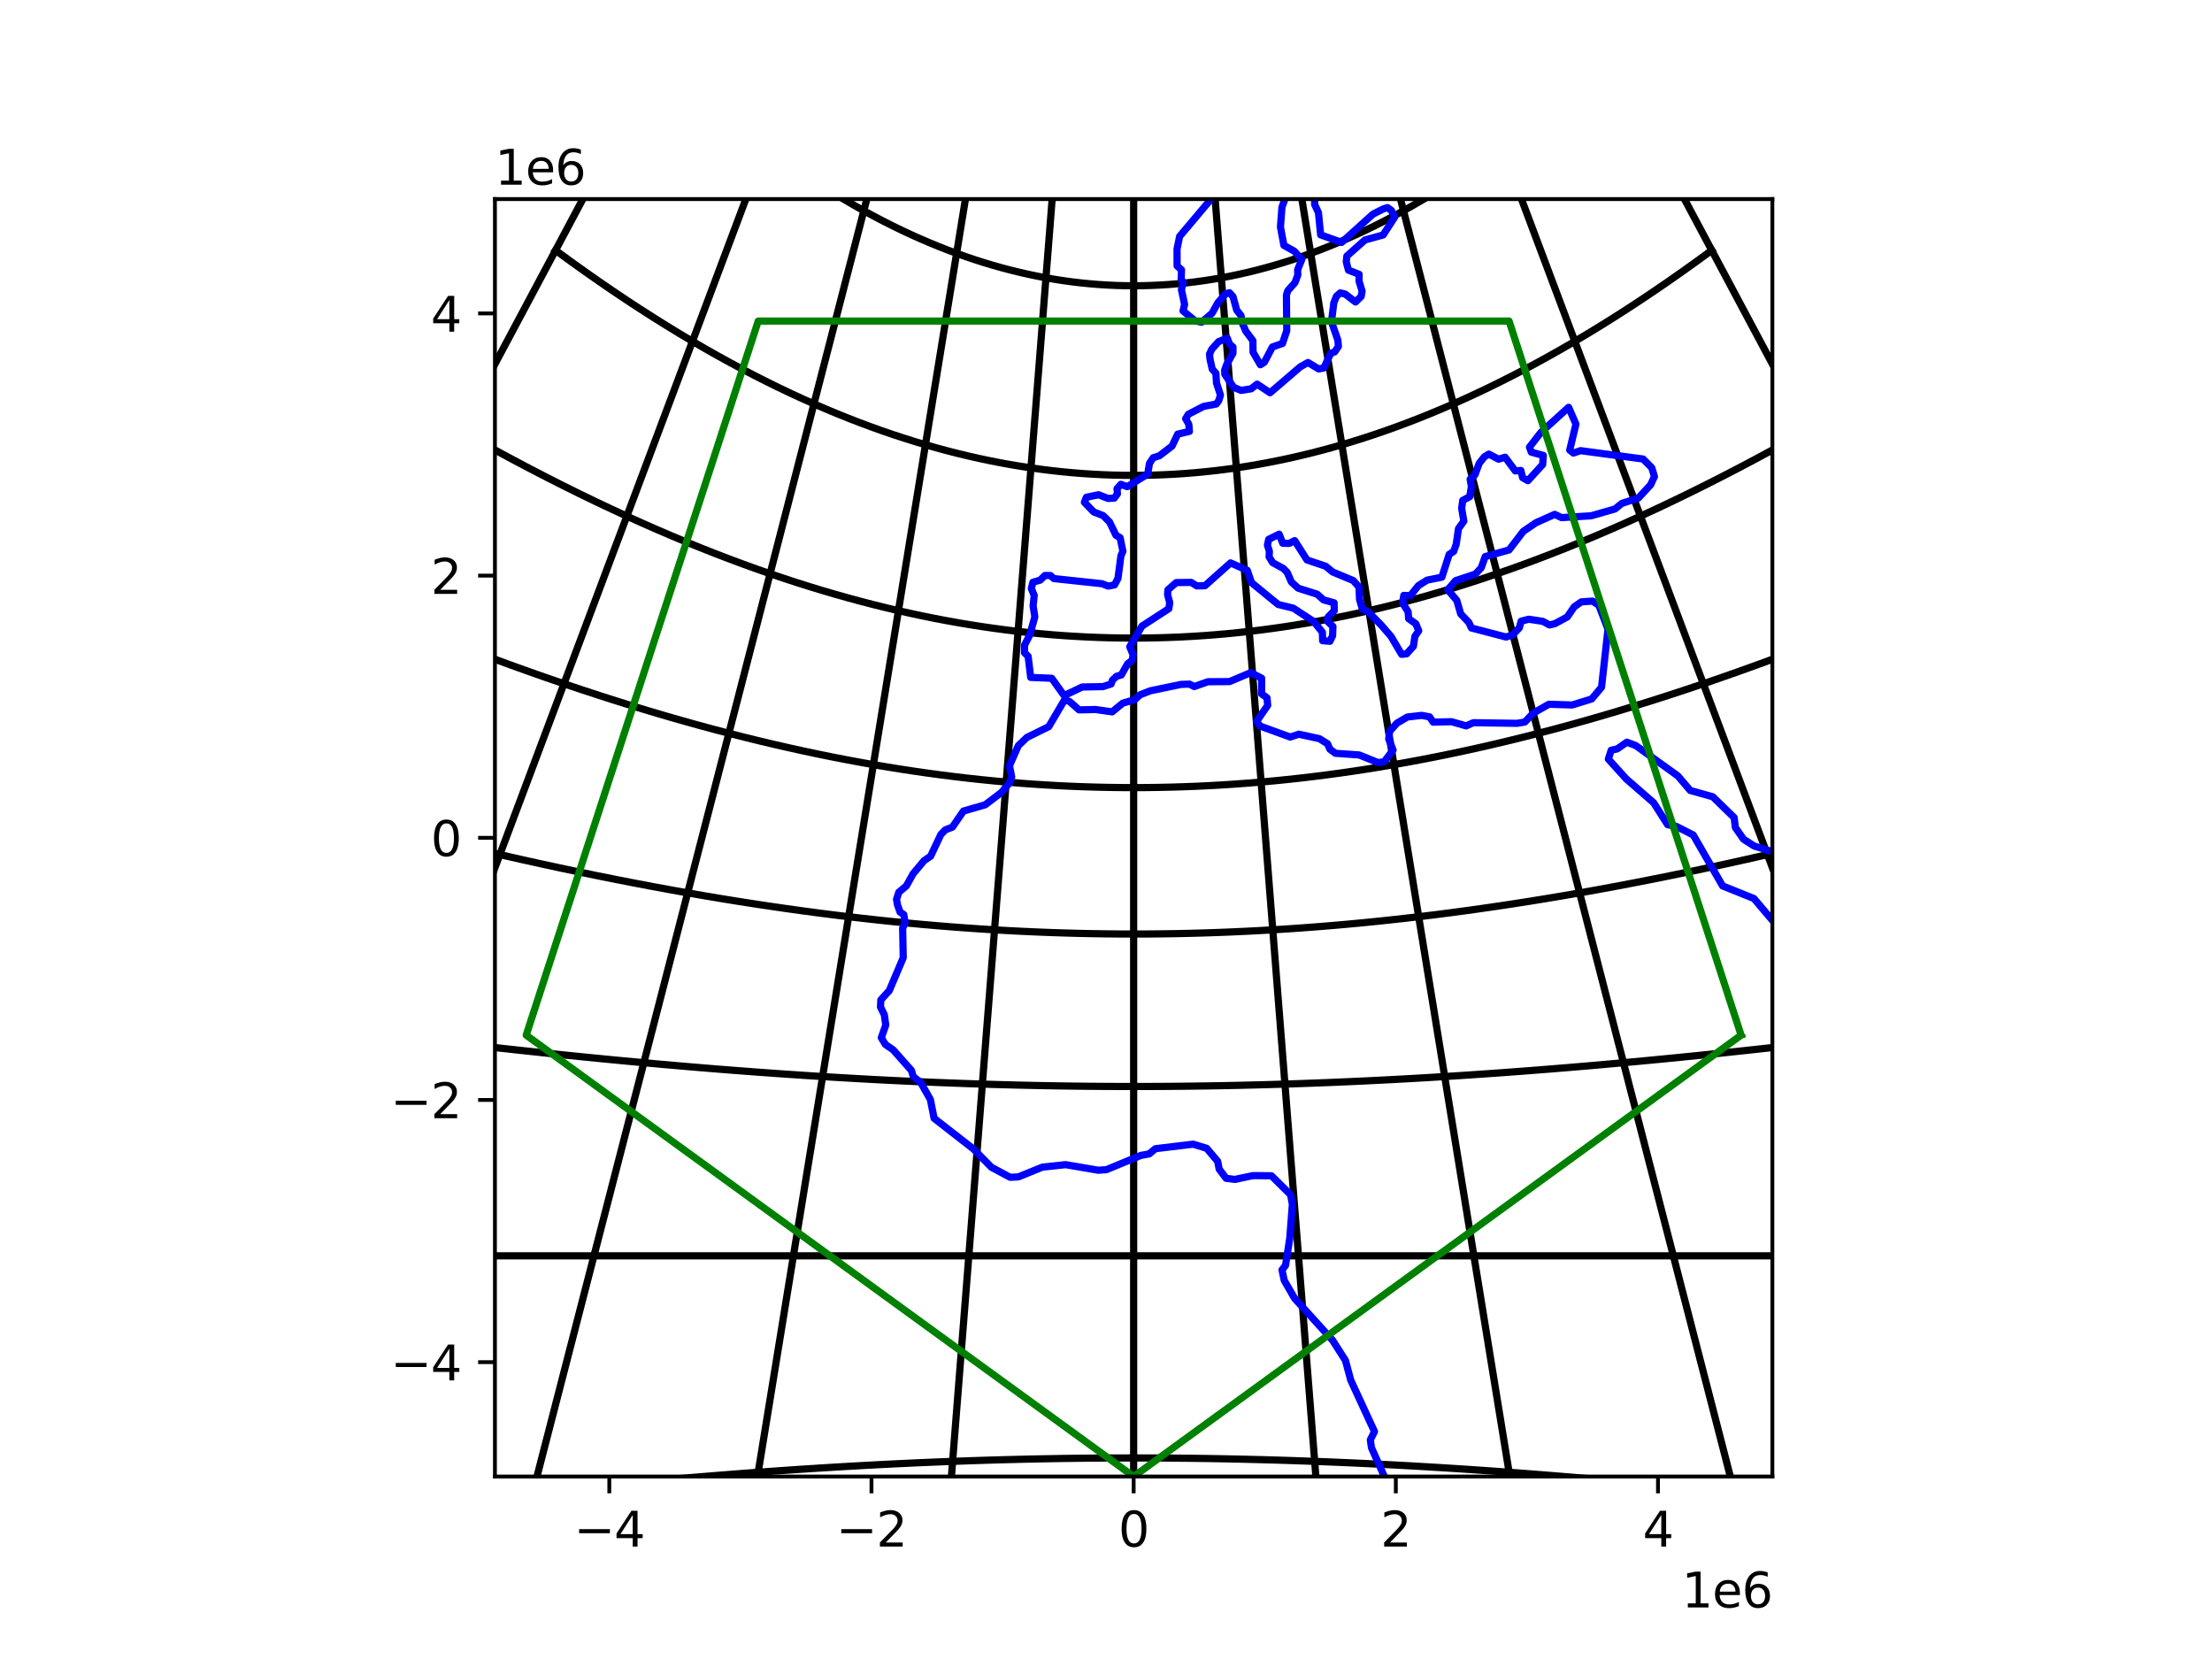 <?xml version="1.0" encoding="utf-8" standalone="no"?>
<!DOCTYPE svg PUBLIC "-//W3C//DTD SVG 1.1//EN"
  "http://www.w3.org/Graphics/SVG/1.1/DTD/svg11.dtd">
<svg xmlns:xlink="http://www.w3.org/1999/xlink" width="460.8pt" height="345.6pt" viewBox="0 0 460.8 345.6" xmlns="http://www.w3.org/2000/svg" version="1.1">
 <defs>
  <style type="text/css">*{stroke-linejoin: round; stroke-linecap: butt}</style>
 </defs>
 <g id="figure_1">
  <g id="patch_1">
   <path d="M 0 345.6 
L 460.8 345.6 
L 460.8 0 
L 0 0 
z
" style="fill: #ffffff"/>
  </g>
  <g id="axes_1">
   <g id="patch_2">
    <path d="M 103.104 307.584 
L 369.216 307.584 
L 369.216 41.472 
L 103.104 41.472 
z
" style="fill: #ffffff"/>
   </g>
   <g id="matplotlib.axis_1">
    <g id="xtick_1">
     <g id="line2d_1">
      <defs>
       <path id="me55248b341" d="M 0 0 
L 0 3.5 
" style="stroke: #000000; stroke-width: 0.8"/>
      </defs>
      <g>
       <use xlink:href="#me55248b341" x="126.929" y="307.584" style="stroke: #000000; stroke-width: 0.8"/>
      </g>
     </g>
     <g id="text_1">
      <!-- −4 -->
      <g transform="translate(119.558 322.182) scale(0.1 -0.1)">
       <defs>
        <path id="DejaVuSans-2212" d="M 678 2272 
L 4684 2272 
L 4684 1741 
L 678 1741 
L 678 2272 
z
" transform="scale(0.016)"/>
        <path id="DejaVuSans-34" d="M 2419 4116 
L 825 1625 
L 2419 1625 
L 2419 4116 
z
M 2253 4666 
L 3047 4666 
L 3047 1625 
L 3713 1625 
L 3713 1100 
L 3047 1100 
L 3047 0 
L 2419 0 
L 2419 1100 
L 313 1100 
L 313 1709 
L 2253 4666 
z
" transform="scale(0.016)"/>
       </defs>
       <use xlink:href="#DejaVuSans-2212"/>
       <use xlink:href="#DejaVuSans-34" x="83.789"/>
      </g>
     </g>
    </g>
    <g id="xtick_2">
     <g id="line2d_2">
      <g>
       <use xlink:href="#me55248b341" x="181.545" y="307.584" style="stroke: #000000; stroke-width: 0.8"/>
      </g>
     </g>
     <g id="text_2">
      <!-- −2 -->
      <g transform="translate(174.173 322.182) scale(0.1 -0.1)">
       <defs>
        <path id="DejaVuSans-32" d="M 1228 531 
L 3431 531 
L 3431 0 
L 469 0 
L 469 531 
Q 828 903 1448 1529 
Q 2069 2156 2228 2338 
Q 2531 2678 2651 2914 
Q 2772 3150 2772 3378 
Q 2772 3750 2511 3984 
Q 2250 4219 1831 4219 
Q 1534 4219 1204 4116 
Q 875 4013 500 3803 
L 500 4441 
Q 881 4594 1212 4672 
Q 1544 4750 1819 4750 
Q 2544 4750 2975 4387 
Q 3406 4025 3406 3419 
Q 3406 3131 3298 2873 
Q 3191 2616 2906 2266 
Q 2828 2175 2409 1742 
Q 1991 1309 1228 531 
z
" transform="scale(0.016)"/>
       </defs>
       <use xlink:href="#DejaVuSans-2212"/>
       <use xlink:href="#DejaVuSans-32" x="83.789"/>
      </g>
     </g>
    </g>
    <g id="xtick_3">
     <g id="line2d_3">
      <g>
       <use xlink:href="#me55248b341" x="236.16" y="307.584" style="stroke: #000000; stroke-width: 0.8"/>
      </g>
     </g>
     <g id="text_3">
      <!-- 0 -->
      <g transform="translate(232.979 322.182) scale(0.1 -0.1)">
       <defs>
        <path id="DejaVuSans-30" d="M 2034 4250 
Q 1547 4250 1301 3770 
Q 1056 3291 1056 2328 
Q 1056 1369 1301 889 
Q 1547 409 2034 409 
Q 2525 409 2770 889 
Q 3016 1369 3016 2328 
Q 3016 3291 2770 3770 
Q 2525 4250 2034 4250 
z
M 2034 4750 
Q 2819 4750 3233 4129 
Q 3647 3509 3647 2328 
Q 3647 1150 3233 529 
Q 2819 -91 2034 -91 
Q 1250 -91 836 529 
Q 422 1150 422 2328 
Q 422 3509 836 4129 
Q 1250 4750 2034 4750 
z
" transform="scale(0.016)"/>
       </defs>
       <use xlink:href="#DejaVuSans-30"/>
      </g>
     </g>
    </g>
    <g id="xtick_4">
     <g id="line2d_4">
      <g>
       <use xlink:href="#me55248b341" x="290.775" y="307.584" style="stroke: #000000; stroke-width: 0.8"/>
      </g>
     </g>
     <g id="text_4">
      <!-- 2 -->
      <g transform="translate(287.594 322.182) scale(0.1 -0.1)">
       <use xlink:href="#DejaVuSans-32"/>
      </g>
     </g>
    </g>
    <g id="xtick_5">
     <g id="line2d_5">
      <g>
       <use xlink:href="#me55248b341" x="345.391" y="307.584" style="stroke: #000000; stroke-width: 0.8"/>
      </g>
     </g>
     <g id="text_5">
      <!-- 4 -->
      <g transform="translate(342.21 322.182) scale(0.1 -0.1)">
       <use xlink:href="#DejaVuSans-34"/>
      </g>
     </g>
    </g>
    <g id="text_6">
     <!-- 1e6 -->
     <g transform="translate(350.338 334.861) scale(0.1 -0.1)">
      <defs>
       <path id="DejaVuSans-31" d="M 794 531 
L 1825 531 
L 1825 4091 
L 703 3866 
L 703 4441 
L 1819 4666 
L 2450 4666 
L 2450 531 
L 3481 531 
L 3481 0 
L 794 0 
L 794 531 
z
" transform="scale(0.016)"/>
       <path id="DejaVuSans-65" d="M 3597 1894 
L 3597 1613 
L 953 1613 
Q 991 1019 1311 708 
Q 1631 397 2203 397 
Q 2534 397 2845 478 
Q 3156 559 3463 722 
L 3463 178 
Q 3153 47 2828 -22 
Q 2503 -91 2169 -91 
Q 1331 -91 842 396 
Q 353 884 353 1716 
Q 353 2575 817 3079 
Q 1281 3584 2069 3584 
Q 2775 3584 3186 3129 
Q 3597 2675 3597 1894 
z
M 3022 2063 
Q 3016 2534 2758 2815 
Q 2500 3097 2075 3097 
Q 1594 3097 1305 2825 
Q 1016 2553 972 2059 
L 3022 2063 
z
" transform="scale(0.016)"/>
       <path id="DejaVuSans-36" d="M 2113 2584 
Q 1688 2584 1439 2293 
Q 1191 2003 1191 1497 
Q 1191 994 1439 701 
Q 1688 409 2113 409 
Q 2538 409 2786 701 
Q 3034 994 3034 1497 
Q 3034 2003 2786 2293 
Q 2538 2584 2113 2584 
z
M 3366 4563 
L 3366 3988 
Q 3128 4100 2886 4159 
Q 2644 4219 2406 4219 
Q 1781 4219 1451 3797 
Q 1122 3375 1075 2522 
Q 1259 2794 1537 2939 
Q 1816 3084 2150 3084 
Q 2853 3084 3261 2657 
Q 3669 2231 3669 1497 
Q 3669 778 3244 343 
Q 2819 -91 2113 -91 
Q 1303 -91 875 529 
Q 447 1150 447 2328 
Q 447 3434 972 4092 
Q 1497 4750 2381 4750 
Q 2619 4750 2861 4703 
Q 3103 4656 3366 4563 
z
" transform="scale(0.016)"/>
      </defs>
      <use xlink:href="#DejaVuSans-31"/>
      <use xlink:href="#DejaVuSans-65" x="63.623"/>
      <use xlink:href="#DejaVuSans-36" x="125.146"/>
     </g>
    </g>
   </g>
   <g id="matplotlib.axis_2">
    <g id="ytick_1">
     <g id="line2d_6">
      <defs>
       <path id="m074b25182d" d="M 0 0 
L -3.5 0 
" style="stroke: #000000; stroke-width: 0.8"/>
      </defs>
      <g>
       <use xlink:href="#m074b25182d" x="103.104" y="283.759" style="stroke: #000000; stroke-width: 0.8"/>
      </g>
     </g>
     <g id="text_7">
      <!-- −4 -->
      <g transform="translate(81.362 287.558) scale(0.1 -0.1)">
       <use xlink:href="#DejaVuSans-2212"/>
       <use xlink:href="#DejaVuSans-34" x="83.789"/>
      </g>
     </g>
    </g>
    <g id="ytick_2">
     <g id="line2d_7">
      <g>
       <use xlink:href="#m074b25182d" x="103.104" y="229.143" style="stroke: #000000; stroke-width: 0.8"/>
      </g>
     </g>
     <g id="text_8">
      <!-- −2 -->
      <g transform="translate(81.362 232.943) scale(0.1 -0.1)">
       <use xlink:href="#DejaVuSans-2212"/>
       <use xlink:href="#DejaVuSans-32" x="83.789"/>
      </g>
     </g>
    </g>
    <g id="ytick_3">
     <g id="line2d_8">
      <g>
       <use xlink:href="#m074b25182d" x="103.104" y="174.528" style="stroke: #000000; stroke-width: 0.8"/>
      </g>
     </g>
     <g id="text_9">
      <!-- 0 -->
      <g transform="translate(89.742 178.327) scale(0.1 -0.1)">
       <use xlink:href="#DejaVuSans-30"/>
      </g>
     </g>
    </g>
    <g id="ytick_4">
     <g id="line2d_9">
      <g>
       <use xlink:href="#m074b25182d" x="103.104" y="119.913" style="stroke: #000000; stroke-width: 0.8"/>
      </g>
     </g>
     <g id="text_10">
      <!-- 2 -->
      <g transform="translate(89.742 123.712) scale(0.1 -0.1)">
       <use xlink:href="#DejaVuSans-32"/>
      </g>
     </g>
    </g>
    <g id="ytick_5">
     <g id="line2d_10">
      <g>
       <use xlink:href="#m074b25182d" x="103.104" y="65.297" style="stroke: #000000; stroke-width: 0.8"/>
      </g>
     </g>
     <g id="text_11">
      <!-- 4 -->
      <g transform="translate(89.742 69.096) scale(0.1 -0.1)">
       <use xlink:href="#DejaVuSans-34"/>
      </g>
     </g>
    </g>
    <g id="text_12">
     <!-- 1e6 -->
     <g transform="translate(103.104 38.472) scale(0.1 -0.1)">
      <use xlink:href="#DejaVuSans-31"/>
      <use xlink:href="#DejaVuSans-65" x="63.623"/>
      <use xlink:href="#DejaVuSans-36" x="125.146"/>
     </g>
    </g>
   </g>
   <g id="line2d_11">
    <path d="M -1 271.163 
L 0.895 267.608 
L 4.089 261.614 
L 7.198 255.781 
L 10.226 250.099 
L 13.179 244.559 
L 16.061 239.152 
L 18.876 233.87 
L 21.628 228.706 
L 24.322 223.652 
L 26.959 218.704 
L 29.544 213.853 
L 32.08 209.095 
L 34.57 204.424 
L 37.016 199.835 
L 39.42 195.323 
L 41.786 190.883 
L 44.116 186.512 
L 46.412 182.204 
L 48.676 177.957 
L 50.91 173.766 
L 53.116 169.627 
L 55.295 165.537 
L 57.451 161.493 
L 59.583 157.492 
L 61.695 153.53 
L 63.787 149.605 
L 65.861 145.713 
L 67.918 141.853 
L 69.961 138.021 
L 71.989 134.214 
L 74.006 130.43 
L 76.012 126.667 
L 78.008 122.922 
L 79.995 119.193 
L 81.975 115.478 
L 83.95 111.773 
L 85.92 108.077 
L 87.886 104.387 
L 89.85 100.702 
L 91.813 97.019 
L 93.777 93.335 
L 95.741 89.649 
L 97.708 85.958 
L 99.679 82.261 
L 101.655 78.553 
L 103.637 74.835 
L 105.626 71.102 
L 107.624 67.353 
L 109.633 63.585 
L 111.652 59.796 
L 113.684 55.983 
L 115.73 52.144 
L 117.792 48.276 
L 119.87 44.377 
L 121.966 40.443 
L 124.083 36.472 
L 126.221 32.461 
L 128.382 28.406 
L 130.568 24.305 
L 132.78 20.153 
L 135.021 15.949 
L 137.293 11.687 
L 139.597 7.364 
L 141.935 2.976 
L 144.054 -1 
" clip-path="url(#p524c2b8a45)" style="fill: none; stroke: #000000; stroke-width: 1.5; stroke-linecap: square"/>
   </g>
   <g id="line2d_12">
    <path d="M 40.87 346.6 
L 41.002 346.248 
L 43.771 338.87 
L 46.44 331.756 
L 49.018 324.886 
L 51.51 318.245 
L 53.922 311.818 
L 56.259 305.591 
L 58.526 299.551 
L 60.726 293.686 
L 62.866 287.985 
L 64.947 282.439 
L 66.974 277.037 
L 68.95 271.771 
L 70.878 266.632 
L 72.762 261.614 
L 74.602 256.709 
L 76.403 251.911 
L 78.166 247.212 
L 79.894 242.608 
L 81.588 238.093 
L 83.251 233.661 
L 84.885 229.307 
L 86.491 225.028 
L 88.071 220.818 
L 89.626 216.673 
L 91.158 212.59 
L 92.669 208.564 
L 94.159 204.592 
L 95.631 200.671 
L 97.085 196.797 
L 98.522 192.967 
L 99.944 189.178 
L 101.351 185.427 
L 102.746 181.712 
L 104.128 178.028 
L 105.499 174.375 
L 106.859 170.749 
L 108.211 167.148 
L 109.554 163.569 
L 110.889 160.01 
L 112.218 156.469 
L 113.541 152.944 
L 114.859 149.432 
L 116.173 145.93 
L 117.484 142.438 
L 118.792 138.952 
L 120.098 135.47 
L 121.404 131.991 
L 122.709 128.513 
L 124.015 125.032 
L 125.323 121.548 
L 126.632 118.057 
L 127.945 114.558 
L 129.262 111.049 
L 130.584 107.527 
L 131.911 103.99 
L 133.245 100.437 
L 134.586 96.863 
L 135.935 93.268 
L 137.293 89.649 
L 138.661 86.003 
L 140.04 82.328 
L 141.431 78.622 
L 142.835 74.88 
L 144.253 71.102 
L 145.686 67.283 
L 147.135 63.421 
L 148.602 59.513 
L 150.087 55.554 
L 151.592 51.543 
L 153.119 47.476 
L 154.668 43.348 
L 156.241 39.156 
L 157.84 34.895 
L 159.466 30.562 
L 161.121 26.151 
L 162.807 21.658 
L 164.526 17.078 
L 166.279 12.405 
L 168.07 7.634 
L 169.899 2.758 
L 171.31 -1 
" clip-path="url(#p524c2b8a45)" style="fill: none; stroke: #000000; stroke-width: 1.5; stroke-linecap: square"/>
   </g>
   <g id="line2d_13">
    <path d="M 101.789 346.6 
L 103.156 341.304 
L 104.827 334.835 
L 106.442 328.58 
L 108.005 322.525 
L 109.52 316.658 
L 110.989 310.967 
L 112.417 305.439 
L 113.804 300.066 
L 115.154 294.837 
L 116.469 289.744 
L 117.751 284.779 
L 119.002 279.933 
L 120.224 275.201 
L 121.419 270.574 
L 122.588 266.047 
L 123.732 261.614 
L 124.854 257.27 
L 125.954 253.009 
L 127.034 248.826 
L 128.095 244.717 
L 129.138 240.678 
L 130.164 236.703 
L 131.175 232.79 
L 132.17 228.935 
L 133.152 225.133 
L 134.12 221.382 
L 135.076 217.679 
L 136.021 214.019 
L 136.955 210.401 
L 137.88 206.822 
L 138.795 203.278 
L 139.701 199.767 
L 140.6 196.286 
L 141.491 192.834 
L 142.376 189.406 
L 143.255 186.003 
L 144.129 182.62 
L 144.997 179.255 
L 145.862 175.907 
L 146.722 172.574 
L 147.58 169.252 
L 148.435 165.941 
L 149.288 162.638 
L 150.139 159.341 
L 150.989 156.048 
L 151.839 152.757 
L 152.689 149.466 
L 153.539 146.172 
L 154.391 142.875 
L 155.243 139.572 
L 156.098 136.261 
L 156.956 132.94 
L 157.817 129.606 
L 158.681 126.258 
L 159.55 122.894 
L 160.423 119.511 
L 161.302 116.107 
L 162.187 112.68 
L 163.078 109.227 
L 163.977 105.747 
L 164.884 102.236 
L 165.799 98.692 
L 166.723 95.112 
L 167.657 91.494 
L 168.602 87.835 
L 169.558 84.131 
L 170.527 80.38 
L 171.508 76.579 
L 172.504 72.723 
L 173.514 68.81 
L 174.54 64.836 
L 175.583 60.796 
L 176.644 56.687 
L 177.724 52.504 
L 178.824 48.243 
L 179.946 43.899 
L 181.091 39.466 
L 182.26 34.939 
L 183.454 30.313 
L 184.676 25.58 
L 185.927 20.735 
L 187.209 15.769 
L 188.524 10.676 
L 189.874 5.448 
L 191.262 0.074 
L 191.539 -1 
" clip-path="url(#p524c2b8a45)" style="fill: none; stroke: #000000; stroke-width: 1.5; stroke-linecap: square"/>
   </g>
   <g id="line2d_14">
    <path d="M 151.45 346.6 
L 151.514 346.21 
L 152.523 340.011 
L 153.499 334.018 
L 154.443 328.216 
L 155.358 322.595 
L 156.246 317.141 
L 157.108 311.845 
L 157.946 306.697 
L 158.761 301.687 
L 159.555 296.808 
L 160.33 292.051 
L 161.085 287.408 
L 161.823 282.874 
L 162.545 278.442 
L 163.251 274.105 
L 163.942 269.858 
L 164.619 265.696 
L 165.284 261.614 
L 165.936 257.607 
L 166.577 253.671 
L 167.207 249.802 
L 167.826 245.994 
L 168.436 242.246 
L 169.038 238.553 
L 169.63 234.911 
L 170.215 231.318 
L 170.793 227.771 
L 171.363 224.266 
L 171.927 220.8 
L 172.485 217.371 
L 173.038 213.977 
L 173.585 210.614 
L 174.128 207.28 
L 174.666 203.973 
L 175.2 200.691 
L 175.731 197.431 
L 176.259 194.191 
L 176.783 190.968 
L 177.305 187.762 
L 177.825 184.569 
L 178.342 181.388 
L 178.859 178.217 
L 179.374 175.054 
L 179.888 171.896 
L 180.401 168.742 
L 180.914 165.59 
L 181.427 162.439 
L 181.94 159.285 
L 182.454 156.127 
L 182.969 152.964 
L 183.485 149.793 
L 184.003 146.613 
L 184.523 143.42 
L 185.044 140.215 
L 185.569 136.993 
L 186.096 133.753 
L 186.627 130.494 
L 187.161 127.212 
L 187.699 123.906 
L 188.241 120.574 
L 188.789 117.212 
L 189.341 113.818 
L 189.899 110.391 
L 190.463 106.927 
L 191.033 103.423 
L 191.61 99.877 
L 192.195 96.285 
L 192.787 92.646 
L 193.388 88.954 
L 193.998 85.208 
L 194.617 81.403 
L 195.247 77.535 
L 195.887 73.601 
L 196.539 69.597 
L 197.203 65.517 
L 197.88 61.358 
L 198.571 57.115 
L 199.276 52.781 
L 199.997 48.352 
L 200.735 43.821 
L 201.49 39.183 
L 202.263 34.43 
L 203.057 29.554 
L 203.872 24.549 
L 204.709 19.406 
L 205.57 14.115 
L 206.457 8.667 
L 207.371 3.051 
" clip-path="url(#p524c2b8a45)" style="fill: none; stroke: #000000; stroke-width: 1.5; stroke-linecap: square"/>
   </g>
   <g id="line2d_15">
    <path d="M 195.122 346.6 
L 195.515 341.623 
L 195.973 335.808 
L 196.417 330.179 
L 196.847 324.723 
L 197.265 319.43 
L 197.67 314.29 
L 198.064 309.292 
L 198.448 304.429 
L 198.821 299.691 
L 199.185 295.072 
L 199.541 290.564 
L 199.888 286.16 
L 200.228 281.855 
L 200.56 277.642 
L 200.885 273.517 
L 201.204 269.474 
L 201.517 265.508 
L 201.824 261.614 
L 202.125 257.789 
L 202.422 254.029 
L 202.714 250.329 
L 203.001 246.685 
L 203.284 243.095 
L 203.563 239.556 
L 203.839 236.063 
L 204.111 232.614 
L 204.379 229.206 
L 204.645 225.836 
L 204.908 222.502 
L 205.168 219.201 
L 205.426 215.93 
L 205.682 212.688 
L 205.936 209.471 
L 206.187 206.278 
L 206.437 203.107 
L 206.686 199.955 
L 206.933 196.82 
L 207.179 193.7 
L 207.424 190.593 
L 207.668 187.498 
L 207.912 184.412 
L 208.154 181.333 
L 208.397 178.26 
L 208.639 175.19 
L 208.881 172.122 
L 209.123 169.054 
L 209.365 165.984 
L 209.607 162.91 
L 209.85 159.83 
L 210.093 156.743 
L 210.338 153.646 
L 210.583 150.537 
L 210.829 147.415 
L 211.076 144.277 
L 211.325 141.122 
L 211.576 137.947 
L 211.828 134.751 
L 212.082 131.53 
L 212.338 128.283 
L 212.596 125.008 
L 212.857 121.701 
L 213.12 118.361 
L 213.386 114.986 
L 213.656 111.571 
L 213.928 108.115 
L 214.204 104.615 
L 214.484 101.067 
L 214.768 97.468 
L 215.056 93.816 
L 215.348 90.106 
L 215.646 86.335 
L 215.948 82.499 
L 216.256 78.594 
L 216.57 74.616 
L 216.89 70.559 
L 217.216 66.42 
L 217.549 62.192 
L 217.89 57.871 
L 218.239 53.451 
L 218.596 48.925 
L 218.961 44.287 
L 219.336 39.529 
L 219.722 34.644 
L 220.118 29.623 
L 220.525 24.458 
L 220.944 19.139 
L 221.377 13.656 
L 221.823 7.997 
" clip-path="url(#p524c2b8a45)" style="fill: none; stroke: #000000; stroke-width: 1.5; stroke-linecap: square"/>
   </g>
   <g id="line2d_16">
    <path d="M 236.16 346.6 
L 236.16 346.076 
L 236.16 340.188 
L 236.16 334.492 
L 236.16 328.976 
L 236.16 323.628 
L 236.16 318.437 
L 236.16 313.394 
L 236.16 308.49 
L 236.16 303.715 
L 236.16 299.063 
L 236.16 294.525 
L 236.16 290.095 
L 236.16 285.766 
L 236.16 281.533 
L 236.16 277.39 
L 236.16 273.331 
L 236.16 269.352 
L 236.16 265.448 
L 236.16 261.614 
L 236.16 257.847 
L 236.16 254.142 
L 236.16 250.496 
L 236.16 246.905 
L 236.16 243.365 
L 236.16 239.874 
L 236.16 236.428 
L 236.16 233.025 
L 236.16 229.662 
L 236.16 226.336 
L 236.16 223.043 
L 236.16 219.783 
L 236.16 216.552 
L 236.16 213.349 
L 236.16 210.17 
L 236.16 207.014 
L 236.16 203.878 
L 236.16 200.761 
L 236.16 197.66 
L 236.16 194.573 
L 236.16 191.499 
L 236.16 188.435 
L 236.16 185.379 
L 236.16 182.331 
L 236.16 179.287 
L 236.16 176.246 
L 236.16 173.206 
L 236.16 170.165 
L 236.16 167.122 
L 236.16 164.074 
L 236.16 161.019 
L 236.16 157.957 
L 236.16 154.884 
L 236.16 151.799 
L 236.16 148.7 
L 236.16 145.585 
L 236.16 142.452 
L 236.16 139.298 
L 236.16 136.122 
L 236.16 132.922 
L 236.16 129.695 
L 236.16 126.439 
L 236.16 123.151 
L 236.16 119.829 
L 236.16 116.471 
L 236.16 113.073 
L 236.16 109.633 
L 236.16 106.148 
L 236.16 102.615 
L 236.16 99.031 
L 236.16 95.392 
L 236.16 91.695 
L 236.16 87.936 
L 236.16 84.111 
L 236.16 80.216 
L 236.16 76.247 
L 236.16 72.199 
L 236.16 68.067 
L 236.16 63.846 
L 236.16 59.53 
L 236.16 55.114 
L 236.16 50.59 
L 236.16 45.953 
L 236.16 41.195 
L 236.16 36.308 
L 236.16 31.283 
L 236.16 26.113 
L 236.16 20.786 
L 236.16 15.292 
L 236.16 9.62 
" clip-path="url(#p524c2b8a45)" style="fill: none; stroke: #000000; stroke-width: 1.5; stroke-linecap: square"/>
   </g>
   <g id="line2d_17">
    <path d="M 277.198 346.6 
L 276.805 341.623 
L 276.347 335.808 
L 275.903 330.179 
L 275.473 324.723 
L 275.055 319.43 
L 274.65 314.29 
L 274.256 309.292 
L 273.872 304.429 
L 273.499 299.691 
L 273.135 295.072 
L 272.779 290.564 
L 272.432 286.16 
L 272.092 281.855 
L 271.76 277.642 
L 271.435 273.517 
L 271.116 269.474 
L 270.803 265.508 
L 270.496 261.614 
L 270.195 257.789 
L 269.898 254.029 
L 269.606 250.329 
L 269.319 246.685 
L 269.036 243.095 
L 268.757 239.556 
L 268.481 236.063 
L 268.209 232.614 
L 267.941 229.206 
L 267.675 225.836 
L 267.412 222.502 
L 267.152 219.201 
L 266.894 215.93 
L 266.638 212.688 
L 266.384 209.471 
L 266.133 206.278 
L 265.883 203.107 
L 265.634 199.955 
L 265.387 196.82 
L 265.141 193.7 
L 264.896 190.593 
L 264.652 187.498 
L 264.408 184.412 
L 264.166 181.333 
L 263.923 178.26 
L 263.681 175.19 
L 263.439 172.122 
L 263.197 169.054 
L 262.955 165.984 
L 262.713 162.91 
L 262.47 159.83 
L 262.227 156.743 
L 261.982 153.646 
L 261.737 150.537 
L 261.491 147.415 
L 261.244 144.277 
L 260.995 141.122 
L 260.744 137.947 
L 260.492 134.751 
L 260.238 131.53 
L 259.982 128.283 
L 259.724 125.008 
L 259.463 121.701 
L 259.2 118.361 
L 258.934 114.986 
L 258.664 111.571 
L 258.392 108.115 
L 258.116 104.615 
L 257.836 101.067 
L 257.552 97.468 
L 257.264 93.816 
L 256.972 90.106 
L 256.674 86.335 
L 256.372 82.499 
L 256.064 78.594 
L 255.75 74.616 
L 255.43 70.559 
L 255.104 66.42 
L 254.771 62.192 
L 254.43 57.871 
L 254.081 53.451 
L 253.724 48.925 
L 253.359 44.287 
L 252.984 39.529 
L 252.598 34.644 
L 252.202 29.623 
L 251.795 24.458 
L 251.376 19.139 
L 250.943 13.656 
L 250.497 7.997 
" clip-path="url(#p524c2b8a45)" style="fill: none; stroke: #000000; stroke-width: 1.5; stroke-linecap: square"/>
   </g>
   <g id="line2d_18">
    <path d="M 320.87 346.6 
L 320.806 346.21 
L 319.797 340.011 
L 318.821 334.018 
L 317.877 328.216 
L 316.962 322.595 
L 316.074 317.141 
L 315.212 311.845 
L 314.374 306.697 
L 313.559 301.687 
L 312.765 296.808 
L 311.99 292.051 
L 311.235 287.408 
L 310.497 282.874 
L 309.775 278.442 
L 309.069 274.105 
L 308.378 269.858 
L 307.701 265.696 
L 307.036 261.614 
L 306.384 257.607 
L 305.743 253.671 
L 305.113 249.802 
L 304.494 245.994 
L 303.884 242.246 
L 303.282 238.553 
L 302.69 234.911 
L 302.105 231.318 
L 301.527 227.771 
L 300.957 224.266 
L 300.393 220.8 
L 299.835 217.371 
L 299.282 213.977 
L 298.735 210.614 
L 298.192 207.28 
L 297.654 203.973 
L 297.12 200.691 
L 296.589 197.431 
L 296.061 194.191 
L 295.537 190.968 
L 295.015 187.762 
L 294.495 184.569 
L 293.978 181.388 
L 293.461 178.217 
L 292.946 175.054 
L 292.432 171.896 
L 291.919 168.742 
L 291.406 165.59 
L 290.893 162.439 
L 290.38 159.285 
L 289.866 156.127 
L 289.351 152.964 
L 288.835 149.793 
L 288.317 146.613 
L 287.797 143.42 
L 287.276 140.215 
L 286.751 136.993 
L 286.224 133.753 
L 285.693 130.494 
L 285.159 127.212 
L 284.621 123.906 
L 284.079 120.574 
L 283.531 117.212 
L 282.979 113.818 
L 282.421 110.391 
L 281.857 106.927 
L 281.287 103.423 
L 280.71 99.877 
L 280.125 96.285 
L 279.533 92.646 
L 278.932 88.954 
L 278.322 85.208 
L 277.703 81.403 
L 277.073 77.535 
L 276.433 73.601 
L 275.781 69.597 
L 275.117 65.517 
L 274.44 61.358 
L 273.749 57.115 
L 273.044 52.781 
L 272.323 48.352 
L 271.585 43.821 
L 270.83 39.183 
L 270.057 34.43 
L 269.263 29.554 
L 268.448 24.549 
L 267.611 19.406 
L 266.75 14.115 
L 265.863 8.667 
L 264.949 3.051 
" clip-path="url(#p524c2b8a45)" style="fill: none; stroke: #000000; stroke-width: 1.5; stroke-linecap: square"/>
   </g>
   <g id="line2d_19">
    <path d="M 370.531 346.6 
L 369.164 341.304 
L 367.493 334.835 
L 365.878 328.58 
L 364.315 322.525 
L 362.8 316.658 
L 361.331 310.967 
L 359.903 305.439 
L 358.516 300.066 
L 357.166 294.837 
L 355.851 289.744 
L 354.569 284.779 
L 353.318 279.933 
L 352.096 275.201 
L 350.901 270.574 
L 349.732 266.047 
L 348.588 261.614 
L 347.466 257.27 
L 346.366 253.009 
L 345.286 248.826 
L 344.225 244.717 
L 343.182 240.678 
L 342.156 236.703 
L 341.145 232.79 
L 340.15 228.935 
L 339.168 225.133 
L 338.2 221.382 
L 337.244 217.679 
L 336.299 214.019 
L 335.365 210.401 
L 334.44 206.822 
L 333.525 203.278 
L 332.619 199.767 
L 331.72 196.286 
L 330.829 192.834 
L 329.944 189.406 
L 329.065 186.003 
L 328.191 182.62 
L 327.323 179.255 
L 326.458 175.907 
L 325.598 172.574 
L 324.74 169.252 
L 323.885 165.941 
L 323.032 162.638 
L 322.181 159.341 
L 321.331 156.048 
L 320.481 152.757 
L 319.631 149.466 
L 318.781 146.172 
L 317.929 142.875 
L 317.077 139.572 
L 316.222 136.261 
L 315.364 132.94 
L 314.503 129.606 
L 313.639 126.258 
L 312.77 122.894 
L 311.897 119.511 
L 311.018 116.107 
L 310.133 112.68 
L 309.242 109.227 
L 308.343 105.747 
L 307.436 102.236 
L 306.521 98.692 
L 305.597 95.112 
L 304.663 91.494 
L 303.718 87.835 
L 302.762 84.131 
L 301.793 80.38 
L 300.812 76.579 
L 299.816 72.723 
L 298.806 68.81 
L 297.78 64.836 
L 296.737 60.796 
L 295.676 56.687 
L 294.596 52.504 
L 293.496 48.243 
L 292.374 43.899 
L 291.229 39.466 
L 290.06 34.939 
L 288.866 30.313 
L 287.644 25.58 
L 286.393 20.735 
L 285.111 15.769 
L 283.796 10.676 
L 282.446 5.448 
L 281.058 0.074 
L 280.781 -1 
" clip-path="url(#p524c2b8a45)" style="fill: none; stroke: #000000; stroke-width: 1.5; stroke-linecap: square"/>
   </g>
   <g id="line2d_20">
    <path d="M 431.45 346.6 
L 431.318 346.248 
L 428.549 338.87 
L 425.88 331.756 
L 423.302 324.886 
L 420.81 318.245 
L 418.398 311.818 
L 416.061 305.591 
L 413.794 299.551 
L 411.594 293.686 
L 409.454 287.985 
L 407.373 282.439 
L 405.346 277.037 
L 403.37 271.771 
L 401.442 266.632 
L 399.558 261.614 
L 397.718 256.709 
L 395.917 251.911 
L 394.154 247.212 
L 392.426 242.608 
L 390.732 238.093 
L 389.069 233.661 
L 387.435 229.307 
L 385.829 225.028 
L 384.249 220.818 
L 382.694 216.673 
L 381.162 212.59 
L 379.651 208.564 
L 378.161 204.592 
L 376.689 200.671 
L 375.235 196.797 
L 373.798 192.967 
L 372.376 189.178 
L 370.969 185.427 
L 369.574 181.712 
L 368.192 178.028 
L 366.821 174.375 
L 365.461 170.749 
L 364.109 167.148 
L 362.766 163.569 
L 361.431 160.01 
L 360.102 156.469 
L 358.779 152.944 
L 357.461 149.432 
L 356.147 145.93 
L 354.836 142.438 
L 353.528 138.952 
L 352.222 135.47 
L 350.916 131.991 
L 349.611 128.513 
L 348.305 125.032 
L 346.997 121.548 
L 345.688 118.057 
L 344.375 114.558 
L 343.058 111.049 
L 341.736 107.527 
L 340.409 103.99 
L 339.075 100.437 
L 337.734 96.863 
L 336.385 93.268 
L 335.027 89.649 
L 333.659 86.003 
L 332.28 82.328 
L 330.889 78.622 
L 329.485 74.88 
L 328.067 71.102 
L 326.634 67.283 
L 325.185 63.421 
L 323.718 59.513 
L 322.233 55.554 
L 320.728 51.543 
L 319.201 47.476 
L 317.652 43.348 
L 316.079 39.156 
L 314.48 34.895 
L 312.854 30.562 
L 311.199 26.151 
L 309.513 21.658 
L 307.794 17.078 
L 306.041 12.405 
L 304.25 7.634 
L 302.421 2.758 
L 301.01 -1 
" clip-path="url(#p524c2b8a45)" style="fill: none; stroke: #000000; stroke-width: 1.5; stroke-linecap: square"/>
   </g>
   <g id="line2d_21">
    <path d="M 461.8 249.548 
L 459.141 244.559 
L 456.259 239.152 
L 453.444 233.87 
L 450.692 228.706 
L 447.998 223.652 
L 445.361 218.704 
L 442.776 213.853 
L 440.24 209.095 
L 437.75 204.424 
L 435.304 199.835 
L 432.9 195.323 
L 430.534 190.883 
L 428.204 186.512 
L 425.908 182.204 
L 423.644 177.957 
L 421.41 173.766 
L 419.204 169.627 
L 417.025 165.537 
L 414.869 161.493 
L 412.737 157.492 
L 410.625 153.53 
L 408.533 149.605 
L 406.459 145.713 
L 404.402 141.853 
L 402.359 138.021 
L 400.331 134.214 
L 398.314 130.43 
L 396.308 126.667 
L 394.312 122.922 
L 392.325 119.193 
L 390.345 115.478 
L 388.37 111.773 
L 386.4 108.077 
L 384.434 104.387 
L 382.47 100.702 
L 380.507 97.019 
L 378.543 93.335 
L 376.579 89.649 
L 374.612 85.958 
L 372.641 82.261 
L 370.665 78.553 
L 368.683 74.835 
L 366.694 71.102 
L 364.695 67.353 
L 362.687 63.585 
L 360.668 59.796 
L 358.636 55.983 
L 356.59 52.144 
L 354.528 48.276 
L 352.45 44.377 
L 350.354 40.443 
L 348.237 36.472 
L 346.099 32.461 
L 343.938 28.406 
L 341.752 24.305 
L 339.54 20.153 
L 337.299 15.949 
L 335.027 11.687 
L 332.723 7.364 
L 330.385 2.976 
L 328.266 -1 
" clip-path="url(#p524c2b8a45)" style="fill: none; stroke: #000000; stroke-width: 1.5; stroke-linecap: square"/>
   </g>
   <g id="line2d_22">
    <path clip-path="url(#p524c2b8a45)" style="fill: none; stroke: #000000; stroke-width: 1.5; stroke-linecap: square"/>
   </g>
   <g id="line2d_23">
    <path clip-path="url(#p524c2b8a45)" style="fill: none; stroke: #000000; stroke-width: 1.5; stroke-linecap: square"/>
   </g>
   <g id="line2d_24">
    <path d="M -1 325.855 
L 5.197 324.911 
L 13.691 323.638 
L 21.844 322.436 
L 29.68 321.3 
L 37.223 320.225 
L 44.493 319.209 
L 51.51 318.245 
L 58.292 317.333 
L 64.854 316.468 
L 71.211 315.648 
L 77.376 314.87 
L 83.363 314.131 
L 89.182 313.43 
L 94.845 312.765 
L 100.361 312.134 
L 105.74 311.535 
L 110.989 310.967 
L 116.119 310.427 
L 121.134 309.916 
L 126.044 309.431 
L 130.854 308.972 
L 135.57 308.537 
L 140.199 308.125 
L 144.746 307.736 
L 149.216 307.369 
L 153.615 307.023 
L 157.946 306.697 
L 162.214 306.391 
L 166.424 306.103 
L 170.579 305.834 
L 174.683 305.583 
L 178.741 305.35 
L 182.756 305.133 
L 186.73 304.933 
L 190.668 304.749 
L 194.573 304.581 
L 198.448 304.429 
L 202.295 304.292 
L 206.118 304.169 
L 209.919 304.062 
L 213.702 303.97 
L 217.469 303.892 
L 221.223 303.828 
L 224.966 303.779 
L 228.702 303.743 
L 232.432 303.722 
L 236.16 303.715 
L 239.888 303.722 
L 243.618 303.743 
L 247.354 303.779 
L 251.097 303.828 
L 254.851 303.892 
L 258.618 303.97 
L 262.401 304.062 
L 266.202 304.169 
L 270.025 304.292 
L 273.872 304.429 
L 277.747 304.581 
L 281.652 304.749 
L 285.59 304.933 
L 289.564 305.133 
L 293.579 305.35 
L 297.637 305.583 
L 301.741 305.834 
L 305.896 306.103 
L 310.106 306.391 
L 314.374 306.697 
L 318.705 307.023 
L 323.104 307.369 
L 327.574 307.736 
L 332.121 308.125 
L 336.75 308.537 
L 341.466 308.972 
L 346.276 309.431 
L 351.186 309.916 
L 356.201 310.427 
L 361.331 310.967 
L 366.58 311.535 
L 371.959 312.134 
L 377.475 312.765 
L 383.138 313.43 
L 388.957 314.131 
L 394.944 314.87 
L 401.109 315.648 
L 407.466 316.468 
L 414.028 317.333 
L 420.81 318.245 
L 427.827 319.209 
L 435.097 320.225 
L 442.64 321.3 
L 450.476 322.436 
L 458.629 323.638 
L 461.8 324.113 
" clip-path="url(#p524c2b8a45)" style="fill: none; stroke: #000000; stroke-width: 1.5; stroke-linecap: square"/>
   </g>
   <g id="line2d_25">
    <path d="M 4.089 261.614 
L 12.148 261.614 
L 19.89 261.614 
L 27.337 261.614 
L 34.51 261.614 
L 41.429 261.614 
L 48.111 261.614 
L 54.571 261.614 
L 60.824 261.614 
L 66.883 261.614 
L 72.762 261.614 
L 78.47 261.614 
L 84.02 261.614 
L 89.42 261.614 
L 94.68 261.614 
L 99.808 261.614 
L 104.812 261.614 
L 109.7 261.614 
L 114.479 261.614 
L 119.154 261.614 
L 123.732 261.614 
L 128.219 261.614 
L 132.62 261.614 
L 136.94 261.614 
L 141.183 261.614 
L 145.356 261.614 
L 149.46 261.614 
L 153.502 261.614 
L 157.484 261.614 
L 161.41 261.614 
L 165.284 261.614 
L 169.109 261.614 
L 172.888 261.614 
L 176.625 261.614 
L 180.322 261.614 
L 183.982 261.614 
L 187.608 261.614 
L 191.203 261.614 
L 194.769 261.614 
L 198.308 261.614 
L 201.824 261.614 
L 205.318 261.614 
L 208.792 261.614 
L 212.25 261.614 
L 215.693 261.614 
L 219.123 261.614 
L 222.543 261.614 
L 225.955 261.614 
L 229.36 261.614 
L 232.761 261.614 
L 236.16 261.614 
L 239.559 261.614 
L 242.96 261.614 
L 246.365 261.614 
L 249.777 261.614 
L 253.197 261.614 
L 256.627 261.614 
L 260.07 261.614 
L 263.528 261.614 
L 267.002 261.614 
L 270.496 261.614 
L 274.012 261.614 
L 277.551 261.614 
L 281.117 261.614 
L 284.712 261.614 
L 288.338 261.614 
L 291.998 261.614 
L 295.695 261.614 
L 299.432 261.614 
L 303.211 261.614 
L 307.036 261.614 
L 310.91 261.614 
L 314.836 261.614 
L 318.818 261.614 
L 322.86 261.614 
L 326.964 261.614 
L 331.137 261.614 
L 335.38 261.614 
L 339.7 261.614 
L 344.101 261.614 
L 348.588 261.614 
L 353.166 261.614 
L 357.841 261.614 
L 362.62 261.614 
L 367.508 261.614 
L 372.512 261.614 
L 377.64 261.614 
L 382.9 261.614 
L 388.3 261.614 
L 393.85 261.614 
L 399.558 261.614 
L 405.437 261.614 
L 411.496 261.614 
L 417.749 261.614 
L 424.209 261.614 
L 430.891 261.614 
L 437.81 261.614 
L 444.983 261.614 
L 452.43 261.614 
L 460.172 261.614 
L 461.8 261.614 
" clip-path="url(#p524c2b8a45)" style="fill: none; stroke: #000000; stroke-width: 1.5; stroke-linecap: square"/>
   </g>
   <g id="line2d_26">
    <path d="M 32.08 209.095 
L 38.685 210.031 
L 45.068 210.922 
L 51.242 211.769 
L 57.221 212.575 
L 63.017 213.343 
L 68.642 214.074 
L 74.106 214.771 
L 79.419 215.435 
L 84.589 216.069 
L 89.626 216.673 
L 94.537 217.25 
L 99.329 217.8 
L 104.008 218.325 
L 108.583 218.826 
L 113.057 219.304 
L 117.438 219.76 
L 121.73 220.195 
L 125.938 220.61 
L 130.066 221.005 
L 134.12 221.382 
L 138.103 221.741 
L 142.02 222.083 
L 145.873 222.409 
L 149.668 222.718 
L 153.406 223.012 
L 157.091 223.291 
L 160.727 223.555 
L 164.315 223.805 
L 167.86 224.042 
L 171.363 224.266 
L 174.828 224.476 
L 178.256 224.674 
L 181.65 224.86 
L 185.013 225.033 
L 188.346 225.195 
L 191.652 225.345 
L 194.933 225.485 
L 198.191 225.613 
L 201.428 225.73 
L 204.645 225.836 
L 207.845 225.932 
L 211.03 226.017 
L 214.201 226.092 
L 217.36 226.157 
L 220.508 226.212 
L 223.649 226.256 
L 226.782 226.291 
L 229.911 226.316 
L 233.036 226.331 
L 236.16 226.336 
L 239.284 226.331 
L 242.409 226.316 
L 245.538 226.291 
L 248.671 226.256 
L 251.812 226.212 
L 254.96 226.157 
L 258.119 226.092 
L 261.29 226.017 
L 264.475 225.932 
L 267.675 225.836 
L 270.892 225.73 
L 274.129 225.613 
L 277.387 225.485 
L 280.668 225.345 
L 283.974 225.195 
L 287.307 225.033 
L 290.67 224.86 
L 294.064 224.674 
L 297.492 224.476 
L 300.957 224.266 
L 304.46 224.042 
L 308.005 223.805 
L 311.593 223.555 
L 315.229 223.291 
L 318.914 223.012 
L 322.652 222.718 
L 326.447 222.409 
L 330.3 222.083 
L 334.217 221.741 
L 338.2 221.382 
L 342.254 221.005 
L 346.382 220.61 
L 350.59 220.195 
L 354.882 219.76 
L 359.263 219.304 
L 363.737 218.826 
L 368.312 218.325 
L 372.991 217.8 
L 377.783 217.25 
L 382.694 216.673 
L 387.731 216.069 
L 392.901 215.435 
L 398.214 214.771 
L 403.678 214.074 
L 409.303 213.343 
L 415.099 212.575 
L 421.078 211.769 
L 427.252 210.922 
L 433.635 210.031 
L 440.24 209.095 
" clip-path="url(#p524c2b8a45)" style="fill: none; stroke: #000000; stroke-width: 1.5; stroke-linecap: square"/>
   </g>
   <g id="line2d_27">
    <path d="M 55.295 165.537 
L 60.793 167.059 
L 66.133 168.511 
L 71.322 169.897 
L 76.372 171.222 
L 81.288 172.487 
L 86.08 173.697 
L 90.753 174.854 
L 95.315 175.959 
L 99.771 177.017 
L 104.128 178.028 
L 108.39 178.996 
L 112.563 179.921 
L 116.652 180.806 
L 120.661 181.653 
L 124.594 182.462 
L 128.455 183.236 
L 132.248 183.976 
L 135.977 184.683 
L 139.645 185.358 
L 143.255 186.003 
L 146.81 186.618 
L 150.314 187.204 
L 153.768 187.763 
L 157.176 188.295 
L 160.54 188.801 
L 163.863 189.282 
L 167.146 189.739 
L 170.392 190.172 
L 173.604 190.581 
L 176.783 190.968 
L 179.931 191.333 
L 183.051 191.677 
L 186.143 191.999 
L 189.21 192.301 
L 192.254 192.583 
L 195.276 192.845 
L 198.278 193.087 
L 201.262 193.31 
L 204.228 193.514 
L 207.179 193.7 
L 210.116 193.867 
L 213.041 194.016 
L 215.955 194.147 
L 218.859 194.261 
L 221.755 194.356 
L 224.644 194.434 
L 227.528 194.495 
L 230.407 194.538 
L 233.284 194.564 
L 236.16 194.573 
L 239.036 194.564 
L 241.913 194.538 
L 244.792 194.495 
L 247.676 194.434 
L 250.565 194.356 
L 253.461 194.261 
L 256.365 194.147 
L 259.279 194.016 
L 262.204 193.867 
L 265.141 193.7 
L 268.092 193.514 
L 271.058 193.31 
L 274.042 193.087 
L 277.044 192.845 
L 280.066 192.583 
L 283.11 192.301 
L 286.177 191.999 
L 289.269 191.677 
L 292.389 191.333 
L 295.537 190.968 
L 298.716 190.581 
L 301.928 190.172 
L 305.174 189.739 
L 308.457 189.282 
L 311.78 188.801 
L 315.144 188.295 
L 318.552 187.763 
L 322.006 187.204 
L 325.51 186.618 
L 329.065 186.003 
L 332.675 185.358 
L 336.343 184.683 
L 340.072 183.976 
L 343.865 183.236 
L 347.726 182.462 
L 351.659 181.653 
L 355.668 180.806 
L 359.757 179.921 
L 363.93 178.996 
L 368.192 178.028 
L 372.549 177.017 
L 377.005 175.959 
L 381.567 174.854 
L 386.24 173.697 
L 391.032 172.487 
L 395.948 171.222 
L 400.998 169.897 
L 406.187 168.511 
L 411.527 167.059 
L 417.025 165.537 
" clip-path="url(#p524c2b8a45)" style="fill: none; stroke: #000000; stroke-width: 1.5; stroke-linecap: square"/>
   </g>
   <g id="line2d_28">
    <path d="M 76.012 126.667 
L 80.598 128.563 
L 85.072 130.379 
L 89.44 132.119 
L 93.708 133.786 
L 97.881 135.384 
L 101.964 136.916 
L 105.962 138.384 
L 109.878 139.793 
L 113.717 141.143 
L 117.484 142.438 
L 121.18 143.679 
L 124.811 144.869 
L 128.379 146.01 
L 131.887 147.103 
L 135.338 148.151 
L 138.736 149.154 
L 142.082 150.115 
L 145.38 151.035 
L 148.632 151.915 
L 151.839 152.757 
L 155.005 153.561 
L 158.131 154.329 
L 161.22 155.062 
L 164.272 155.761 
L 167.291 156.426 
L 170.279 157.059 
L 173.235 157.661 
L 176.163 158.232 
L 179.065 158.773 
L 181.94 159.285 
L 184.792 159.768 
L 187.621 160.223 
L 190.429 160.65 
L 193.218 161.051 
L 195.988 161.425 
L 198.741 161.772 
L 201.478 162.094 
L 204.201 162.391 
L 206.91 162.663 
L 209.607 162.91 
L 212.293 163.133 
L 214.97 163.332 
L 217.637 163.506 
L 220.297 163.657 
L 222.951 163.785 
L 225.599 163.889 
L 228.243 163.97 
L 230.884 164.028 
L 233.522 164.062 
L 236.16 164.074 
L 238.798 164.062 
L 241.436 164.028 
L 244.077 163.97 
L 246.721 163.889 
L 249.369 163.785 
L 252.023 163.657 
L 254.683 163.506 
L 257.35 163.332 
L 260.027 163.133 
L 262.713 162.91 
L 265.41 162.663 
L 268.119 162.391 
L 270.842 162.094 
L 273.579 161.772 
L 276.332 161.425 
L 279.102 161.051 
L 281.891 160.65 
L 284.699 160.223 
L 287.528 159.768 
L 290.38 159.285 
L 293.255 158.773 
L 296.157 158.232 
L 299.085 157.661 
L 302.041 157.059 
L 305.029 156.426 
L 308.048 155.761 
L 311.1 155.062 
L 314.189 154.329 
L 317.315 153.561 
L 320.481 152.757 
L 323.688 151.915 
L 326.94 151.035 
L 330.238 150.115 
L 333.584 149.154 
L 336.982 148.151 
L 340.433 147.103 
L 343.941 146.01 
L 347.509 144.869 
L 351.14 143.679 
L 354.836 142.438 
L 358.603 141.143 
L 362.442 139.793 
L 366.358 138.384 
L 370.356 136.916 
L 374.439 135.384 
L 378.612 133.786 
L 382.88 132.119 
L 387.248 130.379 
L 391.722 128.563 
L 396.308 126.667 
" clip-path="url(#p524c2b8a45)" style="fill: none; stroke: #000000; stroke-width: 1.5; stroke-linecap: square"/>
   </g>
   <g id="line2d_29">
    <path d="M 95.741 89.649 
L 99.526 91.771 
L 103.235 93.81 
L 106.872 95.771 
L 110.441 97.655 
L 113.944 99.466 
L 117.385 101.208 
L 120.767 102.883 
L 124.093 104.492 
L 127.364 106.04 
L 130.584 107.527 
L 133.755 108.957 
L 136.879 110.33 
L 139.958 111.65 
L 142.995 112.917 
L 145.991 114.133 
L 148.948 115.301 
L 151.868 116.421 
L 154.753 117.495 
L 157.604 118.525 
L 160.423 119.511 
L 163.212 120.454 
L 165.971 121.357 
L 168.703 122.219 
L 171.409 123.043 
L 174.089 123.828 
L 176.746 124.576 
L 179.381 125.288 
L 181.994 125.964 
L 184.587 126.605 
L 187.161 127.212 
L 189.717 127.786 
L 192.256 128.327 
L 194.779 128.835 
L 197.288 129.312 
L 199.783 129.757 
L 202.264 130.172 
L 204.734 130.556 
L 207.193 130.91 
L 209.642 131.235 
L 212.082 131.53 
L 214.513 131.796 
L 216.937 132.034 
L 219.354 132.243 
L 221.765 132.424 
L 224.172 132.576 
L 226.575 132.701 
L 228.974 132.798 
L 231.371 132.867 
L 233.766 132.908 
L 236.16 132.922 
L 238.554 132.908 
L 240.949 132.867 
L 243.346 132.798 
L 245.745 132.701 
L 248.148 132.576 
L 250.555 132.424 
L 252.966 132.243 
L 255.383 132.034 
L 257.807 131.796 
L 260.238 131.53 
L 262.678 131.235 
L 265.127 130.91 
L 267.586 130.556 
L 270.056 130.172 
L 272.537 129.757 
L 275.032 129.312 
L 277.541 128.835 
L 280.064 128.327 
L 282.603 127.786 
L 285.159 127.212 
L 287.733 126.605 
L 290.326 125.964 
L 292.939 125.288 
L 295.574 124.576 
L 298.231 123.828 
L 300.911 123.043 
L 303.617 122.219 
L 306.349 121.357 
L 309.108 120.454 
L 311.897 119.511 
L 314.716 118.525 
L 317.567 117.495 
L 320.452 116.421 
L 323.372 115.301 
L 326.329 114.133 
L 329.325 112.917 
L 332.362 111.65 
L 335.441 110.33 
L 338.565 108.957 
L 341.736 107.527 
L 344.956 106.04 
L 348.227 104.492 
L 351.553 102.883 
L 354.935 101.208 
L 358.376 99.466 
L 361.879 97.655 
L 365.448 95.771 
L 369.085 93.81 
L 372.794 91.771 
L 376.579 89.649 
" clip-path="url(#p524c2b8a45)" style="fill: none; stroke: #000000; stroke-width: 1.5; stroke-linecap: square"/>
   </g>
   <g id="line2d_30">
    <path d="M 115.73 52.144 
L 118.77 54.365 
L 121.763 56.506 
L 124.712 58.572 
L 127.618 60.564 
L 130.483 62.484 
L 133.309 64.336 
L 136.098 66.122 
L 138.85 67.844 
L 141.568 69.503 
L 144.253 71.102 
L 146.906 72.642 
L 149.529 74.126 
L 152.122 75.554 
L 154.688 76.929 
L 157.227 78.252 
L 159.74 79.524 
L 162.229 80.747 
L 164.694 81.921 
L 167.137 83.049 
L 169.558 84.131 
L 171.959 85.168 
L 174.34 86.162 
L 176.703 87.113 
L 179.048 88.022 
L 181.375 88.89 
L 183.687 89.719 
L 185.983 90.508 
L 188.265 91.258 
L 190.533 91.97 
L 192.787 92.646 
L 195.03 93.284 
L 197.26 93.887 
L 199.48 94.454 
L 201.69 94.986 
L 203.89 95.484 
L 206.081 95.947 
L 208.263 96.377 
L 210.438 96.774 
L 212.606 97.137 
L 214.768 97.468 
L 216.923 97.767 
L 219.074 98.033 
L 221.22 98.268 
L 223.361 98.471 
L 225.5 98.642 
L 227.635 98.782 
L 229.768 98.891 
L 231.9 98.969 
L 234.03 99.015 
L 236.16 99.031 
L 238.29 99.015 
L 240.42 98.969 
L 242.552 98.891 
L 244.685 98.782 
L 246.82 98.642 
L 248.959 98.471 
L 251.1 98.268 
L 253.246 98.033 
L 255.397 97.767 
L 257.552 97.468 
L 259.714 97.137 
L 261.882 96.774 
L 264.057 96.377 
L 266.239 95.947 
L 268.43 95.484 
L 270.63 94.986 
L 272.84 94.454 
L 275.06 93.887 
L 277.29 93.284 
L 279.533 92.646 
L 281.787 91.97 
L 284.055 91.258 
L 286.337 90.508 
L 288.633 89.719 
L 290.945 88.89 
L 293.272 88.022 
L 295.617 87.113 
L 297.98 86.162 
L 300.361 85.168 
L 302.762 84.131 
L 305.183 83.049 
L 307.626 81.921 
L 310.091 80.747 
L 312.58 79.524 
L 315.093 78.252 
L 317.632 76.929 
L 320.198 75.554 
L 322.791 74.126 
L 325.414 72.642 
L 328.067 71.102 
L 330.752 69.503 
L 333.47 67.844 
L 336.222 66.122 
L 339.011 64.336 
L 341.837 62.484 
L 344.702 60.564 
L 347.608 58.572 
L 350.557 56.506 
L 353.55 54.365 
L 356.59 52.144 
" clip-path="url(#p524c2b8a45)" style="fill: none; stroke: #000000; stroke-width: 1.5; stroke-linecap: square"/>
   </g>
   <g id="line2d_31">
    <path d="M 137.293 11.687 
L 139.605 13.866 
L 141.894 15.975 
L 144.161 18.017 
L 146.406 19.993 
L 148.631 21.905 
L 150.835 23.755 
L 153.02 25.544 
L 155.187 27.274 
L 157.335 28.946 
L 159.466 30.562 
L 161.58 32.123 
L 163.678 33.63 
L 165.76 35.085 
L 167.828 36.489 
L 169.88 37.843 
L 171.919 39.148 
L 173.945 40.405 
L 175.958 41.616 
L 177.958 42.78 
L 179.946 43.899 
L 181.923 44.974 
L 183.889 46.005 
L 185.845 46.994 
L 187.79 47.941 
L 189.726 48.847 
L 191.653 49.713 
L 193.571 50.538 
L 195.48 51.324 
L 197.382 52.072 
L 199.276 52.781 
L 201.163 53.453 
L 203.044 54.087 
L 204.918 54.685 
L 206.786 55.246 
L 208.648 55.771 
L 210.506 56.261 
L 212.358 56.716 
L 214.206 57.136 
L 216.05 57.521 
L 217.89 57.871 
L 219.727 58.188 
L 221.56 58.471 
L 223.391 58.72 
L 225.22 58.935 
L 227.046 59.117 
L 228.871 59.266 
L 230.694 59.382 
L 232.517 59.464 
L 234.339 59.514 
L 236.16 59.53 
L 237.981 59.514 
L 239.803 59.464 
L 241.626 59.382 
L 243.449 59.266 
L 245.274 59.117 
L 247.1 58.935 
L 248.929 58.72 
L 250.76 58.471 
L 252.593 58.188 
L 254.43 57.871 
L 256.27 57.521 
L 258.114 57.136 
L 259.962 56.716 
L 261.814 56.261 
L 263.672 55.771 
L 265.534 55.246 
L 267.402 54.685 
L 269.276 54.087 
L 271.157 53.453 
L 273.044 52.781 
L 274.938 52.072 
L 276.84 51.324 
L 278.749 50.538 
L 280.667 49.713 
L 282.594 48.847 
L 284.53 47.941 
L 286.475 46.994 
L 288.431 46.005 
L 290.397 44.974 
L 292.374 43.899 
L 294.362 42.78 
L 296.362 41.616 
L 298.375 40.405 
L 300.401 39.148 
L 302.44 37.843 
L 304.492 36.489 
L 306.56 35.085 
L 308.642 33.63 
L 310.74 32.123 
L 312.854 30.562 
L 314.985 28.946 
L 317.133 27.274 
L 319.3 25.544 
L 321.485 23.755 
L 323.689 21.905 
L 325.914 19.993 
L 328.159 18.017 
L 330.426 15.975 
L 332.715 13.866 
L 335.027 11.687 
" clip-path="url(#p524c2b8a45)" style="fill: none; stroke: #000000; stroke-width: 1.5; stroke-linecap: square"/>
   </g>
   <g id="line2d_32">
    <path d="M 199.616 -1 
L 200.066 -0.735 
L 201.532 0.095 
L 202.996 0.889 
L 204.456 1.646 
L 205.915 2.366 
L 207.371 3.051 
L 208.825 3.701 
L 210.276 4.315 
L 211.725 4.895 
L 213.173 5.44 
L 214.618 5.95 
L 216.062 6.427 
L 217.505 6.87 
L 218.945 7.279 
L 220.385 7.655 
L 221.823 7.997 
L 223.26 8.306 
L 224.696 8.583 
L 226.131 8.827 
L 227.565 9.037 
L 228.999 9.216 
L 230.432 9.361 
L 231.864 9.475 
L 233.296 9.556 
L 234.728 9.604 
L 236.16 9.62 
L 237.592 9.604 
L 239.024 9.556 
L 240.456 9.475 
L 241.888 9.361 
L 243.321 9.216 
L 244.755 9.037 
L 246.189 8.827 
L 247.624 8.583 
L 249.06 8.306 
L 250.497 7.997 
L 251.935 7.655 
L 253.375 7.279 
L 254.815 6.87 
L 256.258 6.427 
L 257.702 5.95 
L 259.147 5.44 
L 260.595 4.895 
L 262.044 4.315 
L 263.495 3.701 
L 264.949 3.051 
L 266.405 2.366 
L 267.864 1.646 
L 269.324 0.889 
L 270.788 0.095 
L 272.254 -0.735 
L 272.704 -1 
" clip-path="url(#p524c2b8a45)" style="fill: none; stroke: #000000; stroke-width: 1.5; stroke-linecap: square"/>
   </g>
   <g id="line2d_33">
    <path d="M 47.729 346.6 
L 51.56 338.607 
L 55.88 336.29 
L 63.525 328.052 
L 67.434 322.786 
L 74.638 317.493 
L 83.22 309.372 
L 87.96 302.433 
L 89.577 296.326 
L 89.911 289.328 
L 89.058 287.132 
L 84.788 287.192 
L 77.937 284.851 
L 75.132 281.461 
L 67.288 276.22 
L 58.455 276.878 
L 52.692 276.342 
L 48.093 274.484 
L 44.202 275.23 
L 41.554 274.853 
L 38.98 271.425 
L 33.385 268.352 
L 21.629 265.279 
L 17.439 265.677 
L 12.942 269.249 
L 8.621 271.318 
L -1 272.652 
M -1 259.835 
L 7.616 255.286 
L 9.181 251.327 
L 5.882 250.627 
L 6.416 237.281 
L 3.71 236.026 
L -1 231.31 
M -1 12.146 
L -0.878 12.226 
L 1.333 10.564 
L 1.979 7.634 
L 4.215 6.664 
L 13 6.898 
L 17.112 9.715 
L 21.034 10.619 
L 24.606 12.482 
L 30.204 16.35 
L 34.161 17.94 
L 36.416 17.813 
L 41.312 21.199 
L 40.801 23.858 
L 36.86 23.494 
L 35.136 24.906 
L 38.857 29.645 
L 48.325 31.852 
L 60.323 37.672 
L 62.726 37.589 
L 61.52 34.83 
L 58.506 32.473 
L 53.571 26.675 
L 52.136 20.65 
L 52.254 18.868 
L 56.297 13.961 
L 59.609 15.107 
L 61.568 13.94 
L 61.392 11.768 
L 57.29 6.958 
L 53.765 4.184 
L 44.572 -1 
M 53.428 -1 
L 56.153 -0.476 
L 58.198 0.748 
L 82.547 23.318 
L 90.613 24.618 
L 97.592 28.879 
L 101.739 29.714 
L 103.568 28.819 
L 103.689 26.128 
L 105.605 24.519 
L 102.894 18.85 
L 102.329 14.706 
L 103.123 13.197 
L 100.782 10.31 
L 97.356 2.825 
L 98.192 1.577 
L 97.068 -1 
M 305.011 -1 
L 304.987 -0.762 
L 303.089 4.397 
L 302.824 5.583 
L 305.08 7.416 
L 305.51 8.311 
L 304.797 9.637 
L 301.907 11.067 
L 299.22 10.82 
L 298.3 12.917 
L 298.422 13.908 
L 301.722 14.348 
L 302.344 15.031 
L 301.698 16.589 
L 299.726 17.595 
L 295.963 17.441 
L 295.344 15.635 
L 293.858 14.085 
L 293.626 10.604 
L 290.295 9.45 
L 290.488 7.664 
L 298.586 5.428 
L 300.925 3.268 
L 302.564 -0.366 
L 302.621 -1 
M 269.832 -1 
L 269.687 -0.224 
L 267.045 0.421 
L 266.309 3.608 
L 264.09 4.802 
L 262.235 9.584 
L 262.158 11.344 
L 261.008 12.96 
L 260.963 15.241 
L 259.616 17.503 
L 258.517 22.344 
L 257.192 24.798 
L 257.065 26.183 
L 257.241 26.979 
L 256.281 30.227 
L 256.493 32.589 
L 255.179 34.336 
L 254.943 36.885 
L 253.951 37.29 
L 252.992 39.202 
L 252.642 41.052 
L 245.737 49.246 
L 245.199 51.855 
L 245.211 55.4 
L 246.128 56.212 
L 246.064 58.255 
L 246.516 58.801 
L 246.116 60.35 
L 246.773 63.424 
L 246.449 64.76 
L 248.959 66.846 
L 250.315 67.124 
L 252.504 65.241 
L 253.715 63.059 
L 255.312 61.202 
L 256.124 60.984 
L 256.857 61.785 
L 257.63 64.619 
L 258.533 65.744 
L 258.734 67.168 
L 259.536 69.007 
L 261.001 70.965 
L 261.034 73.364 
L 262.559 75.983 
L 263.398 75.453 
L 265.059 72.283 
L 267.161 71.552 
L 268.055 68.9 
L 267.984 61.487 
L 268.272 60.542 
L 269.761 58.89 
L 270.36 57.282 
L 270.322 56.175 
L 271.189 54.06 
L 269.636 52.336 
L 267.459 51.112 
L 266.741 47.287 
L 267.053 43.182 
L 268.478 39.225 
L 271.144 35.019 
L 272.181 31.814 
L 272.294 30.733 
L 271.743 30.286 
L 271.394 29.244 
L 272.451 24.464 
L 274.448 22.91 
L 275.647 22.463 
L 277.853 22.955 
L 278.139 24.841 
L 277.168 27.027 
L 276.125 31.598 
L 273.422 37.501 
L 272.979 39.485 
L 273.218 40.762 
L 273.866 41.642 
L 273.863 42.583 
L 274.653 44.298 
L 275.115 48.924 
L 279.499 50.494 
L 285.988 44.626 
L 288.16 43.521 
L 289.047 43.248 
L 289.839 43.832 
L 290.528 45.249 
L 288.137 48.945 
L 284.357 49.988 
L 280.572 53.343 
L 280.449 54.55 
L 280.905 56.276 
L 283.129 57.147 
L 283.118 58.575 
L 283.747 60.656 
L 283.557 61.75 
L 282.382 62.912 
L 280.249 61.27 
L 279.192 61.014 
L 278.409 61.71 
L 277.855 63.08 
L 277.451 66.379 
L 277.509 67.443 
L 278.704 70.864 
L 278.81 72.173 
L 278.042 73.304 
L 277.223 73.584 
L 275.779 76.654 
L 274.697 76.862 
L 272.483 75.515 
L 270.907 76.392 
L 264.578 81.822 
L 261.878 80.025 
L 260.651 80.99 
L 258.534 81.327 
L 256.984 80.685 
L 255.155 77.982 
L 255.117 77.071 
L 255.52 75.986 
L 256.845 73.582 
L 256.849 72.29 
L 256.145 71.694 
L 255.664 70.443 
L 253.862 71.163 
L 252.435 72.751 
L 251.963 73.767 
L 252.08 74.879 
L 252.533 76.908 
L 253.299 77.749 
L 253.415 79.764 
L 254.242 82.306 
L 253.883 83.469 
L 253.37 84.162 
L 250.732 84.66 
L 247.564 86.294 
L 246.993 87.212 
L 247.651 88.39 
L 247.779 89.865 
L 245.34 90.439 
L 244.156 92.925 
L 241.525 94.945 
L 240.244 95.35 
L 239.461 96.507 
L 239.081 98.764 
L 234.824 101.379 
L 233.491 100.894 
L 232.696 101.809 
L 232.781 102.882 
L 232.113 103.777 
L 230.813 103.833 
L 228.862 103.065 
L 226.311 103.591 
L 225.897 104.632 
L 227.845 106.652 
L 229.813 107.422 
L 231.126 108.721 
L 232.475 111.505 
L 233.336 112.004 
L 233.917 114.84 
L 233.519 115.745 
L 232.886 120.518 
L 232.166 121.853 
L 230.855 122.095 
L 229.568 121.6 
L 219.52 120.524 
L 218.829 119.891 
L 217.685 119.882 
L 216.688 120.85 
L 215.174 121.292 
L 214.85 122.607 
L 215.442 124.034 
L 215.213 126.219 
L 215.575 128.502 
L 214.516 132.282 
L 213.428 134.398 
L 213.418 135.967 
L 214.181 136.73 
L 214.712 141.113 
L 219.095 141.298 
L 221.676 144.905 
L 225.441 143.115 
L 229.764 143.034 
L 231.462 142.491 
L 231.739 141.694 
L 232.602 140.878 
L 233.587 140.613 
L 234.914 138.265 
L 235.807 137.596 
L 236.06 136.475 
L 235.347 134.722 
L 237.895 130.429 
L 243.496 126.795 
L 243.677 125.526 
L 243.227 123.915 
L 243.294 122.878 
L 245.029 121.362 
L 248.146 121.324 
L 249.317 122.055 
L 251.014 122.018 
L 256.348 117.26 
L 259.83 118.812 
L 260.706 121.366 
L 266.261 125.921 
L 269.418 126.69 
L 273.668 129.463 
L 275.477 131.708 
L 275.525 133.472 
L 277.043 133.591 
L 277.603 132.443 
L 277.674 130.509 
L 276.488 129.38 
L 276.692 128.506 
L 277.952 127.221 
L 277.919 125.577 
L 275.72 124.969 
L 274.4 123.785 
L 270.445 122.535 
L 269.03 121.257 
L 268.136 119.234 
L 267.36 118.436 
L 265.123 117.21 
L 264.372 116 
L 264.441 114.861 
L 264.026 113.567 
L 264.286 112.36 
L 266.459 111.277 
L 267.217 113.166 
L 268.545 113.207 
L 269.705 112.621 
L 272.267 116.647 
L 276.166 117.959 
L 277.601 119.145 
L 281.906 120.938 
L 283.106 122.295 
L 283.21 124.853 
L 283.784 126.851 
L 285.032 127.455 
L 287.764 130.253 
L 289.766 132.566 
L 291.982 136.31 
L 293.015 136.21 
L 294.442 134.633 
L 294.742 132.574 
L 295.544 131.403 
L 294.944 129.942 
L 293.446 128.874 
L 293.334 127.435 
L 292.187 125.632 
L 292.427 124.039 
L 293.813 124.076 
L 295.482 121.99 
L 297.295 120.849 
L 300.364 120.238 
L 301.893 115.488 
L 302.823 114.873 
L 303.354 113.384 
L 303.828 110.121 
L 304.947 108.556 
L 304.496 105.931 
L 304.71 104.244 
L 306.177 103.461 
L 306.521 101.341 
L 306.254 99.836 
L 307.272 98.887 
L 308.135 96.538 
L 309.209 95.174 
L 310.143 94.595 
L 312.177 95.653 
L 313.543 95.249 
L 315.661 98.098 
L 316.823 98.005 
L 317.186 99.515 
L 318.296 100.134 
L 321.362 96.772 
L 321.501 94.875 
L 318.996 94.192 
L 318.618 93.145 
L 320.971 90.11 
L 326.771 84.851 
L 328.295 88.35 
L 327 93.762 
L 327.777 94.38 
L 329.241 93.878 
L 342.285 95.622 
L 344.087 97.437 
L 344.65 99.266 
L 343.872 100.969 
L 341.314 103.744 
L 337.848 104.873 
L 336.457 106.019 
L 331.471 107.448 
L 325.299 107.833 
L 323.873 107.152 
L 319.98 108.888 
L 317.316 110.702 
L 314.368 114.563 
L 309.391 115.95 
L 308.571 118.271 
L 307.354 119.586 
L 303.222 120.963 
L 301.589 122.871 
L 303.468 125.053 
L 304.296 127.891 
L 305.987 129.665 
L 306.518 130.819 
L 313.73 132.704 
L 315.111 132.257 
L 316.496 130.801 
L 316.88 129.408 
L 318.464 128.993 
L 321.396 129.438 
L 322.777 130.19 
L 323.917 129.922 
L 326.489 128.525 
L 327.935 126.41 
L 329.424 125.38 
L 331.757 125.22 
L 333.078 126.111 
L 334.973 131.066 
L 333.628 143.164 
L 331.586 145.6 
L 327.522 146.86 
L 322.655 146.708 
L 319.397 148.565 
L 317.655 150.417 
L 316.03 150.683 
L 306.938 150.55 
L 305.433 151.213 
L 302.357 150.341 
L 298.552 150.437 
L 297.813 149.34 
L 296.178 149.025 
L 293.193 149.362 
L 291.003 150.65 
L 289.492 152.335 
L 289.29 153.937 
L 290.204 156.251 
L 288.364 158.678 
L 287.115 158.872 
L 283.141 157.271 
L 278.193 156.926 
L 277.041 156.07 
L 276.547 154.938 
L 274.854 153.879 
L 270.573 152.948 
L 268.775 153.541 
L 262.491 151.251 
L 261.767 150.282 
L 264.082 146.943 
L 263.942 145.372 
L 262.817 144.546 
L 262.82 141.282 
L 260.559 140.12 
L 256.138 141.988 
L 251.638 142.015 
L 248.784 143.02 
L 247.789 142.518 
L 246.048 142.572 
L 239.648 143.902 
L 237.497 144.739 
L 236.371 145.764 
L 233.903 146.475 
L 231.682 148.295 
L 228.198 147.804 
L 224.789 147.879 
L 222.834 146.154 
L 221.783 145.764 
L 218.475 151.376 
L 213.937 153.611 
L 212.132 155.338 
L 210.292 159.513 
L 210.748 161.851 
L 210.306 163.086 
L 208.596 165.103 
L 205.226 167.656 
L 200.707 168.956 
L 198.398 172.31 
L 196.935 172.866 
L 195.999 173.834 
L 193.866 178.362 
L 192.493 179.287 
L 190.196 182.051 
L 188.806 184.555 
L 187.238 185.874 
L 186.759 187.366 
L 186.963 188.507 
L 187.505 190.013 
L 188.273 190.524 
L 188.548 192.235 
L 188.035 193.364 
L 188.163 199.502 
L 185.245 206.377 
L 183.493 208.302 
L 183.42 209.772 
L 184.225 211.409 
L 184.519 213.54 
L 183.586 216.169 
L 184.457 217.599 
L 186.06 218.697 
L 189.863 222.99 
L 190.258 224.282 
L 191.826 225.542 
L 193.807 229.034 
L 194.594 232.969 
L 202.778 239.347 
L 206.524 243.159 
L 210.432 245.252 
L 212.153 245.168 
L 217.15 243.137 
L 221.994 242.619 
L 228.799 243.785 
L 230.5 243.661 
L 237.664 240.692 
L 239.4 240.381 
L 240.687 239.295 
L 248.549 238.351 
L 251.365 239.21 
L 253.656 241.915 
L 253.975 243.557 
L 255.433 245.467 
L 257.221 245.698 
L 261.017 244.898 
L 264.864 244.934 
L 268.853 248.884 
L 269.222 250.895 
L 268.681 257.961 
L 267.798 263.605 
L 267.064 264.543 
L 267.53 266.736 
L 269.698 270.486 
L 277.593 279.191 
L 280.28 283.406 
L 281.38 287.506 
L 286.33 298.223 
L 285.464 299.952 
L 285.7 301.587 
L 289.155 309.29 
L 289.404 315.964 
L 286.309 321.09 
L 285 326.337 
L 283.793 336.844 
L 284.499 346.6 
M 435.762 346.6 
L 434.55 344.713 
L 424.513 321.08 
L 421.482 319.211 
L 414.625 311.01 
L 412.394 306.811 
L 412.005 304.079 
L 410.273 301.854 
L 409.527 298.296 
L 404.865 294.645 
L 403.947 291.827 
L 404.3 286.834 
L 406.594 274.95 
L 409.119 274.017 
L 411.313 271.755 
L 413.778 266.25 
L 420.156 257.457 
L 424.543 253.273 
L 432.371 248.238 
L 439.848 238.128 
L 442.997 230.313 
L 443.422 224.213 
L 446.633 213.406 
L 446.028 204.449 
L 444 200.847 
L 439.189 200.217 
L 438.133 201.378 
L 433.176 203.451 
L 420.638 206.299 
L 416.344 209.148 
L 410.862 209.898 
L 405.08 212.01 
L 402.038 211.106 
L 395.512 206.893 
L 394.781 203.788 
L 392.256 203.051 
L 388.497 200.604 
L 381.299 197.267 
L 375.336 196.09 
L 371.793 194.755 
L 365.371 187.177 
L 358.853 184.555 
L 352.735 173.943 
L 349.204 172.151 
L 347.398 171.799 
L 344.48 167.221 
L 338.779 162.26 
L 335.046 158.134 
L 335.635 156.289 
L 336.885 156.018 
L 338.901 154.612 
L 340.731 155.295 
L 349.526 161.637 
L 352.104 164.667 
L 356.807 165.984 
L 361.257 170.322 
L 361.499 172.371 
L 363.21 174.827 
L 365.412 176.235 
L 372.016 178.281 
L 378.043 183.564 
L 382.614 185.769 
L 386.564 189.204 
L 387.142 191.47 
L 393.703 200.648 
L 395.126 202.035 
L 399.885 202.829 
L 403.268 201.774 
L 408.009 197.939 
L 413.646 196.197 
L 417.921 193.314 
L 421.645 192.435 
L 426.032 188.36 
L 435.635 183.936 
L 440.314 180.106 
L 439.366 178.295 
L 440.815 176.459 
L 449.453 171.521 
L 454.026 170.652 
L 459.111 164.313 
L 461.8 162.554 
M 461.8 132.965 
L 460.898 132.817 
L 450.321 135.139 
L 445.045 134.125 
L 441.098 131.045 
L 437.102 130.86 
L 431.451 140.599 
L 428.053 142.674 
L 417.571 145.698 
L 414.656 143.954 
L 414.484 142.045 
L 413.114 140.45 
L 409.513 140.649 
L 406.942 143.164 
L 402.429 138.682 
L 398.032 138.093 
L 392.693 135.649 
L 387.743 131.848 
L 388.86 129.933 
L 392.441 127.417 
L 396.791 126.149 
L 406.729 131.47 
L 411.421 130.953 
L 420.679 131.645 
L 429.12 129.958 
L 435.888 123.716 
L 439.625 123.161 
L 441.681 123.871 
L 444.035 126.091 
L 447.319 126.706 
L 459.577 123.436 
L 461.8 122.586 
L 461.8 122.586 
" clip-path="url(#p524c2b8a45)" style="fill: none; stroke: #0000ff; stroke-width: 1.5; stroke-linecap: square"/>
   </g>
   <g id="line2d_34">
    <path d="M 362.704 215.645 
L 314.368 66.884 
L 157.952 66.884 
L 109.616 215.645 
L 236.16 307.584 
L 362.704 215.645 
" clip-path="url(#p524c2b8a45)" style="fill: none; stroke: #008000; stroke-width: 1.5; stroke-linecap: square"/>
   </g>
   <g id="patch_3">
    <path d="M 103.104 307.584 
L 103.104 41.472 
" style="fill: none; stroke: #000000; stroke-width: 0.8; stroke-linejoin: miter; stroke-linecap: square"/>
   </g>
   <g id="patch_4">
    <path d="M 369.216 307.584 
L 369.216 41.472 
" style="fill: none; stroke: #000000; stroke-width: 0.8; stroke-linejoin: miter; stroke-linecap: square"/>
   </g>
   <g id="patch_5">
    <path d="M 103.104 307.584 
L 369.216 307.584 
" style="fill: none; stroke: #000000; stroke-width: 0.8; stroke-linejoin: miter; stroke-linecap: square"/>
   </g>
   <g id="patch_6">
    <path d="M 103.104 41.472 
L 369.216 41.472 
" style="fill: none; stroke: #000000; stroke-width: 0.8; stroke-linejoin: miter; stroke-linecap: square"/>
   </g>
  </g>
 </g>
 <defs>
  <clipPath id="p524c2b8a45">
   <rect x="103.104" y="41.472" width="266.112" height="266.112"/>
  </clipPath>
 </defs>
</svg>
